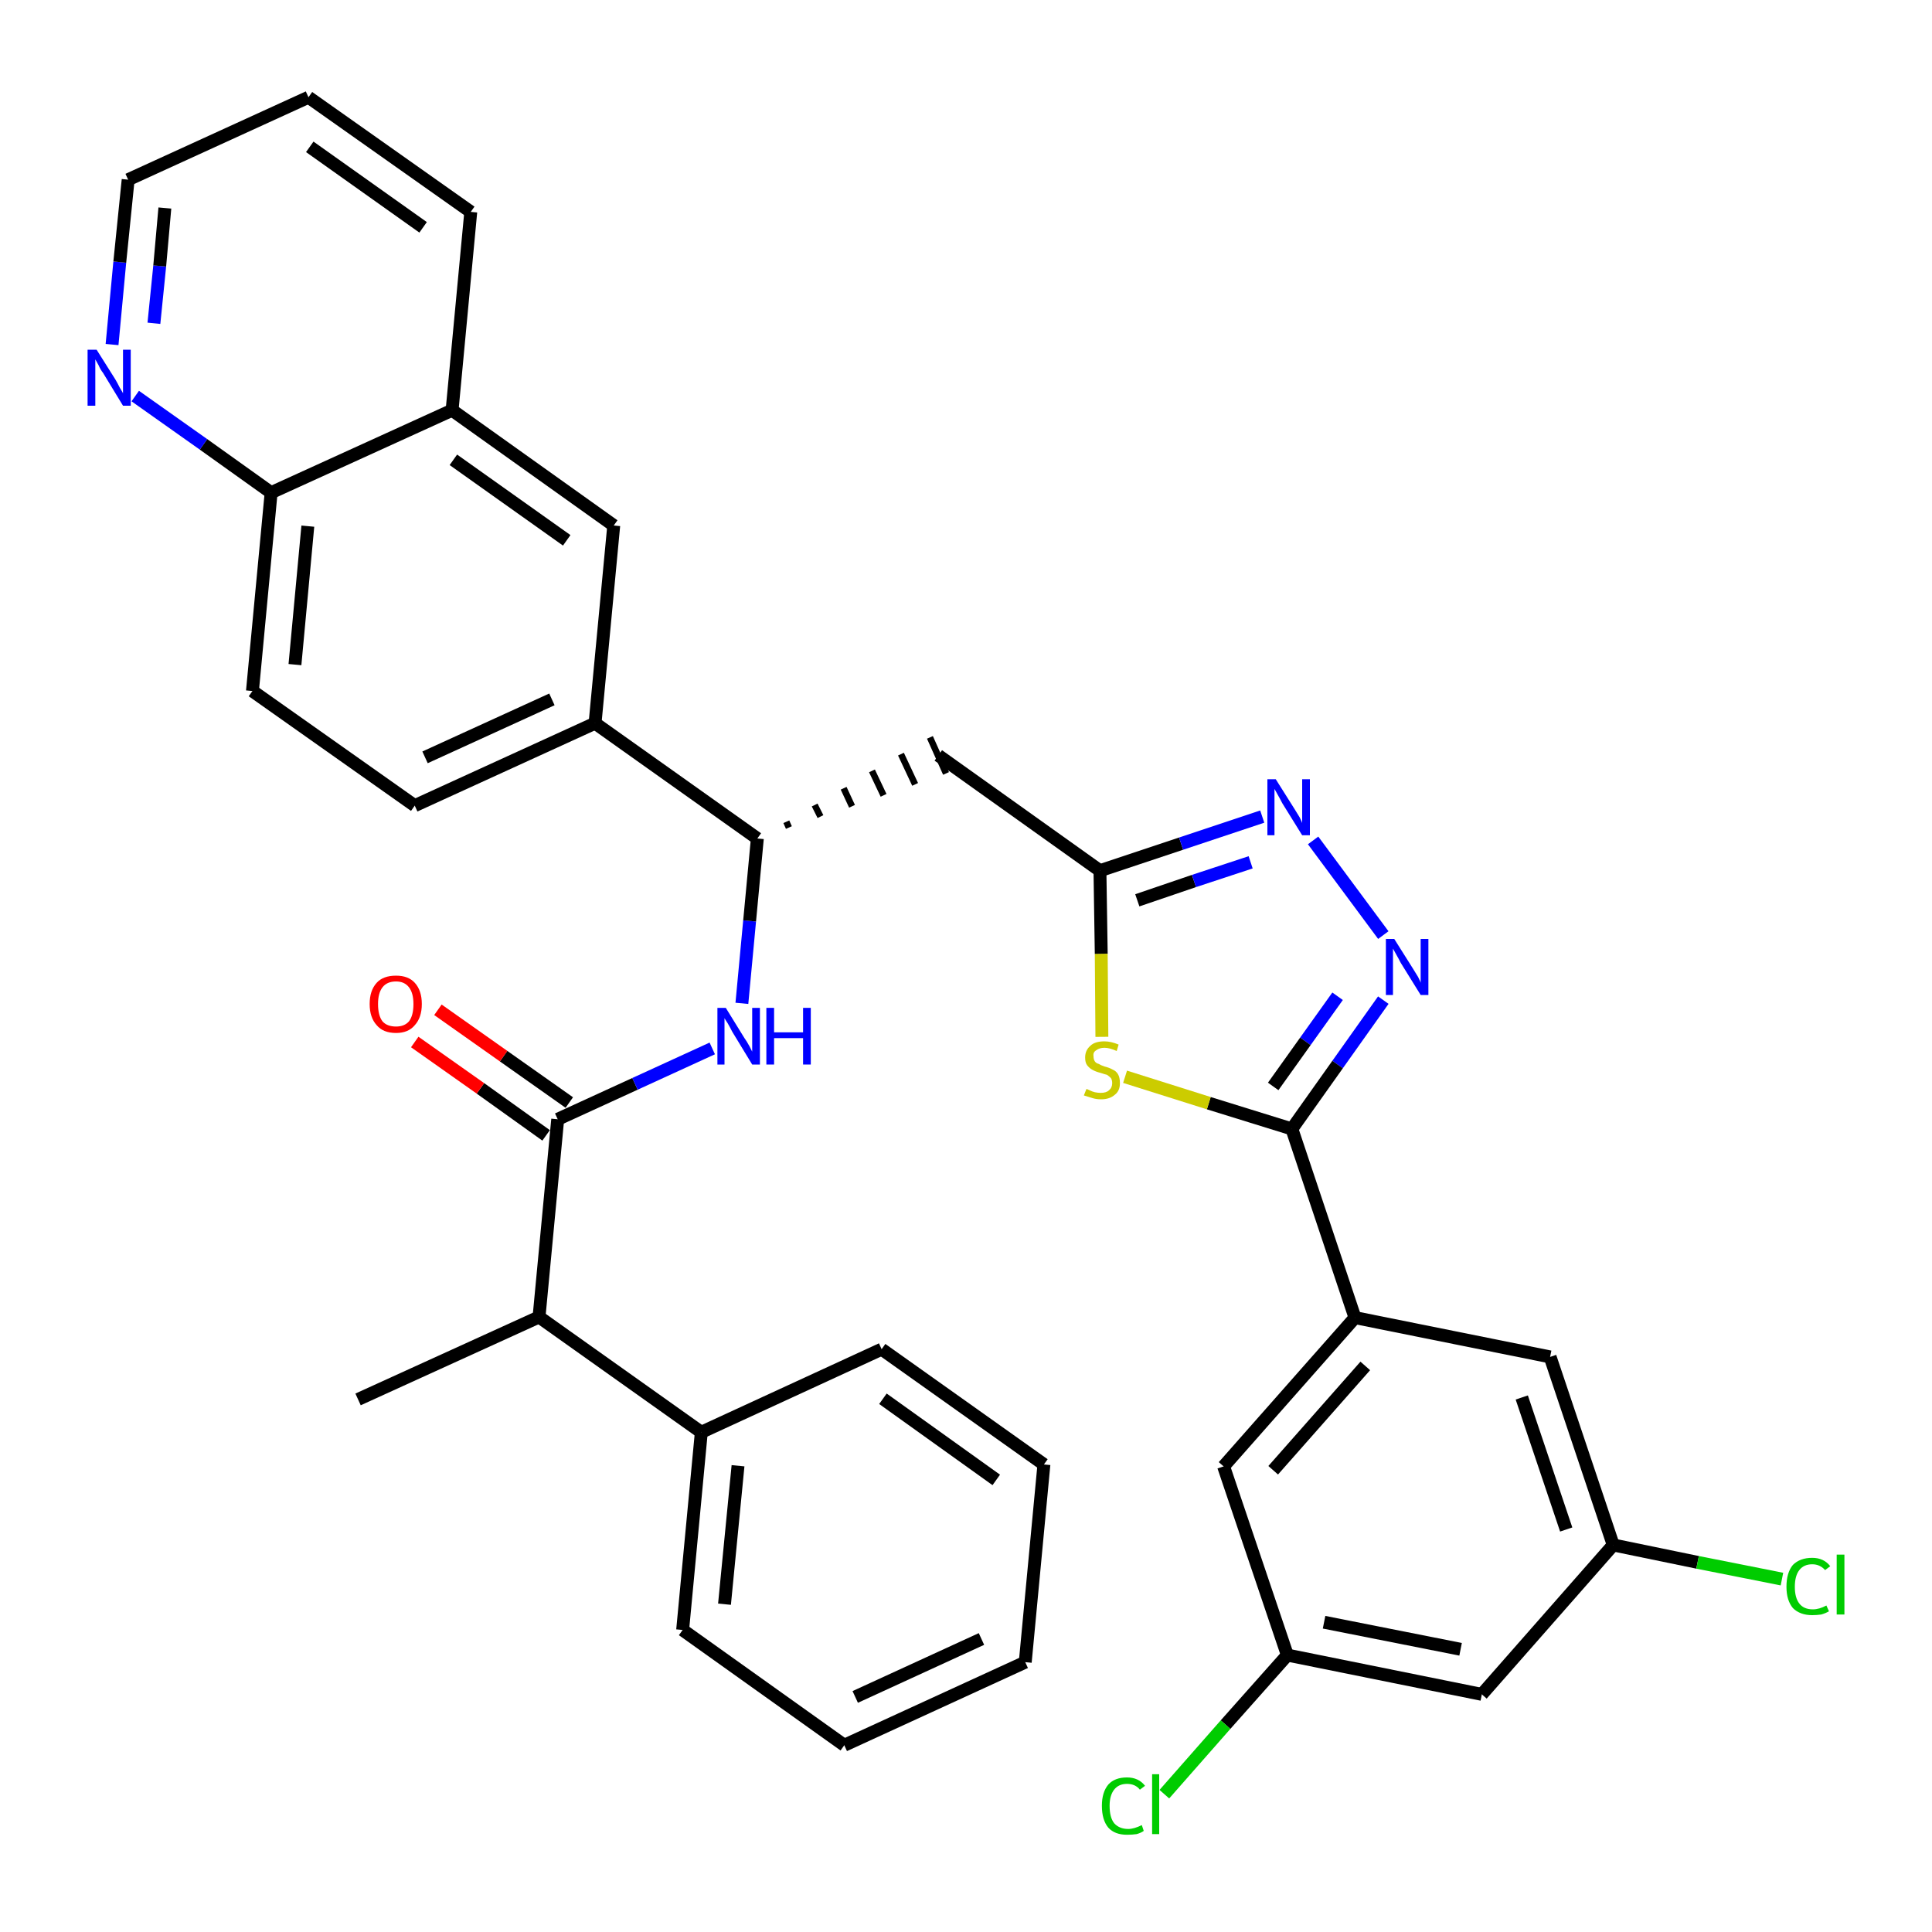 <?xml version='1.0' encoding='iso-8859-1'?>
<svg version='1.1' baseProfile='full'
              xmlns='http://www.w3.org/2000/svg'
                      xmlns:rdkit='http://www.rdkit.org/xml'
                      xmlns:xlink='http://www.w3.org/1999/xlink'
                  xml:space='preserve'
width='300px' height='300px' viewBox='0 0 300 300'>
<!-- END OF HEADER -->
<path class='bond-0 atom-0 atom-1' d='M 55.6,217.3 L 83.7,204.5' style='fill:none;fill-rule:evenodd;stroke:#000000;stroke-width:2.0px;stroke-linecap:butt;stroke-linejoin:miter;stroke-opacity:1' />
<path class='bond-1 atom-1 atom-2' d='M 83.7,204.5 L 86.6,173.8' style='fill:none;fill-rule:evenodd;stroke:#000000;stroke-width:2.0px;stroke-linecap:butt;stroke-linejoin:miter;stroke-opacity:1' />
<path class='bond-29 atom-1 atom-30' d='M 83.7,204.5 L 108.9,222.4' style='fill:none;fill-rule:evenodd;stroke:#000000;stroke-width:2.0px;stroke-linecap:butt;stroke-linejoin:miter;stroke-opacity:1' />
<path class='bond-2 atom-2 atom-3' d='M 88.4,171.2 L 78.2,164.0' style='fill:none;fill-rule:evenodd;stroke:#000000;stroke-width:2.0px;stroke-linecap:butt;stroke-linejoin:miter;stroke-opacity:1' />
<path class='bond-2 atom-2 atom-3' d='M 78.2,164.0 L 68.0,156.8' style='fill:none;fill-rule:evenodd;stroke:#FF0000;stroke-width:2.0px;stroke-linecap:butt;stroke-linejoin:miter;stroke-opacity:1' />
<path class='bond-2 atom-2 atom-3' d='M 84.8,176.3 L 74.6,169.0' style='fill:none;fill-rule:evenodd;stroke:#000000;stroke-width:2.0px;stroke-linecap:butt;stroke-linejoin:miter;stroke-opacity:1' />
<path class='bond-2 atom-2 atom-3' d='M 74.6,169.0 L 64.4,161.8' style='fill:none;fill-rule:evenodd;stroke:#FF0000;stroke-width:2.0px;stroke-linecap:butt;stroke-linejoin:miter;stroke-opacity:1' />
<path class='bond-3 atom-2 atom-4' d='M 86.6,173.8 L 98.6,168.3' style='fill:none;fill-rule:evenodd;stroke:#000000;stroke-width:2.0px;stroke-linecap:butt;stroke-linejoin:miter;stroke-opacity:1' />
<path class='bond-3 atom-2 atom-4' d='M 98.6,168.3 L 110.6,162.8' style='fill:none;fill-rule:evenodd;stroke:#0000FF;stroke-width:2.0px;stroke-linecap:butt;stroke-linejoin:miter;stroke-opacity:1' />
<path class='bond-4 atom-4 atom-5' d='M 115.2,155.8 L 116.4,143.0' style='fill:none;fill-rule:evenodd;stroke:#0000FF;stroke-width:2.0px;stroke-linecap:butt;stroke-linejoin:miter;stroke-opacity:1' />
<path class='bond-4 atom-4 atom-5' d='M 116.4,143.0 L 117.6,130.2' style='fill:none;fill-rule:evenodd;stroke:#000000;stroke-width:2.0px;stroke-linecap:butt;stroke-linejoin:miter;stroke-opacity:1' />
<path class='bond-5 atom-5 atom-6' d='M 122.5,128.5 L 122.1,127.6' style='fill:none;fill-rule:evenodd;stroke:#000000;stroke-width:1.0px;stroke-linecap:butt;stroke-linejoin:miter;stroke-opacity:1' />
<path class='bond-5 atom-5 atom-6' d='M 127.4,126.8 L 126.5,125.0' style='fill:none;fill-rule:evenodd;stroke:#000000;stroke-width:1.0px;stroke-linecap:butt;stroke-linejoin:miter;stroke-opacity:1' />
<path class='bond-5 atom-5 atom-6' d='M 132.3,125.2 L 131.0,122.4' style='fill:none;fill-rule:evenodd;stroke:#000000;stroke-width:1.0px;stroke-linecap:butt;stroke-linejoin:miter;stroke-opacity:1' />
<path class='bond-5 atom-5 atom-6' d='M 137.2,123.5 L 135.4,119.7' style='fill:none;fill-rule:evenodd;stroke:#000000;stroke-width:1.0px;stroke-linecap:butt;stroke-linejoin:miter;stroke-opacity:1' />
<path class='bond-5 atom-5 atom-6' d='M 142.1,121.8 L 139.9,117.1' style='fill:none;fill-rule:evenodd;stroke:#000000;stroke-width:1.0px;stroke-linecap:butt;stroke-linejoin:miter;stroke-opacity:1' />
<path class='bond-5 atom-5 atom-6' d='M 146.9,120.1 L 144.4,114.5' style='fill:none;fill-rule:evenodd;stroke:#000000;stroke-width:1.0px;stroke-linecap:butt;stroke-linejoin:miter;stroke-opacity:1' />
<path class='bond-19 atom-5 atom-20' d='M 117.6,130.2 L 92.4,112.3' style='fill:none;fill-rule:evenodd;stroke:#000000;stroke-width:2.0px;stroke-linecap:butt;stroke-linejoin:miter;stroke-opacity:1' />
<path class='bond-6 atom-6 atom-7' d='M 145.7,117.3 L 170.8,135.2' style='fill:none;fill-rule:evenodd;stroke:#000000;stroke-width:2.0px;stroke-linecap:butt;stroke-linejoin:miter;stroke-opacity:1' />
<path class='bond-7 atom-7 atom-8' d='M 170.8,135.2 L 183.4,131.0' style='fill:none;fill-rule:evenodd;stroke:#000000;stroke-width:2.0px;stroke-linecap:butt;stroke-linejoin:miter;stroke-opacity:1' />
<path class='bond-7 atom-7 atom-8' d='M 183.4,131.0 L 196.0,126.8' style='fill:none;fill-rule:evenodd;stroke:#0000FF;stroke-width:2.0px;stroke-linecap:butt;stroke-linejoin:miter;stroke-opacity:1' />
<path class='bond-7 atom-7 atom-8' d='M 176.6,139.8 L 185.4,136.8' style='fill:none;fill-rule:evenodd;stroke:#000000;stroke-width:2.0px;stroke-linecap:butt;stroke-linejoin:miter;stroke-opacity:1' />
<path class='bond-7 atom-7 atom-8' d='M 185.4,136.8 L 194.2,133.9' style='fill:none;fill-rule:evenodd;stroke:#0000FF;stroke-width:2.0px;stroke-linecap:butt;stroke-linejoin:miter;stroke-opacity:1' />
<path class='bond-35 atom-19 atom-7' d='M 171.1,161.0 L 171.0,148.1' style='fill:none;fill-rule:evenodd;stroke:#CCCC00;stroke-width:2.0px;stroke-linecap:butt;stroke-linejoin:miter;stroke-opacity:1' />
<path class='bond-35 atom-19 atom-7' d='M 171.0,148.1 L 170.8,135.2' style='fill:none;fill-rule:evenodd;stroke:#000000;stroke-width:2.0px;stroke-linecap:butt;stroke-linejoin:miter;stroke-opacity:1' />
<path class='bond-8 atom-8 atom-9' d='M 203.9,130.5 L 214.8,145.2' style='fill:none;fill-rule:evenodd;stroke:#0000FF;stroke-width:2.0px;stroke-linecap:butt;stroke-linejoin:miter;stroke-opacity:1' />
<path class='bond-9 atom-9 atom-10' d='M 214.8,155.3 L 207.7,165.3' style='fill:none;fill-rule:evenodd;stroke:#0000FF;stroke-width:2.0px;stroke-linecap:butt;stroke-linejoin:miter;stroke-opacity:1' />
<path class='bond-9 atom-9 atom-10' d='M 207.7,165.3 L 200.6,175.3' style='fill:none;fill-rule:evenodd;stroke:#000000;stroke-width:2.0px;stroke-linecap:butt;stroke-linejoin:miter;stroke-opacity:1' />
<path class='bond-9 atom-9 atom-10' d='M 207.7,154.7 L 202.7,161.7' style='fill:none;fill-rule:evenodd;stroke:#0000FF;stroke-width:2.0px;stroke-linecap:butt;stroke-linejoin:miter;stroke-opacity:1' />
<path class='bond-9 atom-9 atom-10' d='M 202.7,161.7 L 197.7,168.7' style='fill:none;fill-rule:evenodd;stroke:#000000;stroke-width:2.0px;stroke-linecap:butt;stroke-linejoin:miter;stroke-opacity:1' />
<path class='bond-10 atom-10 atom-11' d='M 200.6,175.3 L 210.4,204.6' style='fill:none;fill-rule:evenodd;stroke:#000000;stroke-width:2.0px;stroke-linecap:butt;stroke-linejoin:miter;stroke-opacity:1' />
<path class='bond-18 atom-10 atom-19' d='M 200.6,175.3 L 187.7,171.3' style='fill:none;fill-rule:evenodd;stroke:#000000;stroke-width:2.0px;stroke-linecap:butt;stroke-linejoin:miter;stroke-opacity:1' />
<path class='bond-18 atom-10 atom-19' d='M 187.7,171.3 L 174.7,167.2' style='fill:none;fill-rule:evenodd;stroke:#CCCC00;stroke-width:2.0px;stroke-linecap:butt;stroke-linejoin:miter;stroke-opacity:1' />
<path class='bond-11 atom-11 atom-12' d='M 210.4,204.6 L 190.0,227.7' style='fill:none;fill-rule:evenodd;stroke:#000000;stroke-width:2.0px;stroke-linecap:butt;stroke-linejoin:miter;stroke-opacity:1' />
<path class='bond-11 atom-11 atom-12' d='M 212.0,212.1 L 197.7,228.3' style='fill:none;fill-rule:evenodd;stroke:#000000;stroke-width:2.0px;stroke-linecap:butt;stroke-linejoin:miter;stroke-opacity:1' />
<path class='bond-38 atom-18 atom-11' d='M 240.7,210.7 L 210.4,204.6' style='fill:none;fill-rule:evenodd;stroke:#000000;stroke-width:2.0px;stroke-linecap:butt;stroke-linejoin:miter;stroke-opacity:1' />
<path class='bond-12 atom-12 atom-13' d='M 190.0,227.7 L 199.9,257.0' style='fill:none;fill-rule:evenodd;stroke:#000000;stroke-width:2.0px;stroke-linecap:butt;stroke-linejoin:miter;stroke-opacity:1' />
<path class='bond-13 atom-13 atom-14' d='M 199.9,257.0 L 190.3,267.8' style='fill:none;fill-rule:evenodd;stroke:#000000;stroke-width:2.0px;stroke-linecap:butt;stroke-linejoin:miter;stroke-opacity:1' />
<path class='bond-13 atom-13 atom-14' d='M 190.3,267.8 L 180.8,278.6' style='fill:none;fill-rule:evenodd;stroke:#00CC00;stroke-width:2.0px;stroke-linecap:butt;stroke-linejoin:miter;stroke-opacity:1' />
<path class='bond-14 atom-13 atom-15' d='M 199.9,257.0 L 230.1,263.1' style='fill:none;fill-rule:evenodd;stroke:#000000;stroke-width:2.0px;stroke-linecap:butt;stroke-linejoin:miter;stroke-opacity:1' />
<path class='bond-14 atom-13 atom-15' d='M 205.6,251.9 L 226.8,256.1' style='fill:none;fill-rule:evenodd;stroke:#000000;stroke-width:2.0px;stroke-linecap:butt;stroke-linejoin:miter;stroke-opacity:1' />
<path class='bond-15 atom-15 atom-16' d='M 230.1,263.1 L 250.5,239.9' style='fill:none;fill-rule:evenodd;stroke:#000000;stroke-width:2.0px;stroke-linecap:butt;stroke-linejoin:miter;stroke-opacity:1' />
<path class='bond-16 atom-16 atom-17' d='M 250.5,239.9 L 263.6,242.6' style='fill:none;fill-rule:evenodd;stroke:#000000;stroke-width:2.0px;stroke-linecap:butt;stroke-linejoin:miter;stroke-opacity:1' />
<path class='bond-16 atom-16 atom-17' d='M 263.6,242.6 L 276.7,245.2' style='fill:none;fill-rule:evenodd;stroke:#00CC00;stroke-width:2.0px;stroke-linecap:butt;stroke-linejoin:miter;stroke-opacity:1' />
<path class='bond-17 atom-16 atom-18' d='M 250.5,239.9 L 240.7,210.7' style='fill:none;fill-rule:evenodd;stroke:#000000;stroke-width:2.0px;stroke-linecap:butt;stroke-linejoin:miter;stroke-opacity:1' />
<path class='bond-17 atom-16 atom-18' d='M 243.2,237.5 L 236.3,217.0' style='fill:none;fill-rule:evenodd;stroke:#000000;stroke-width:2.0px;stroke-linecap:butt;stroke-linejoin:miter;stroke-opacity:1' />
<path class='bond-20 atom-20 atom-21' d='M 92.4,112.3 L 64.4,125.1' style='fill:none;fill-rule:evenodd;stroke:#000000;stroke-width:2.0px;stroke-linecap:butt;stroke-linejoin:miter;stroke-opacity:1' />
<path class='bond-20 atom-20 atom-21' d='M 85.7,108.6 L 66.0,117.6' style='fill:none;fill-rule:evenodd;stroke:#000000;stroke-width:2.0px;stroke-linecap:butt;stroke-linejoin:miter;stroke-opacity:1' />
<path class='bond-36 atom-29 atom-20' d='M 95.3,81.6 L 92.4,112.3' style='fill:none;fill-rule:evenodd;stroke:#000000;stroke-width:2.0px;stroke-linecap:butt;stroke-linejoin:miter;stroke-opacity:1' />
<path class='bond-21 atom-21 atom-22' d='M 64.4,125.1 L 39.2,107.3' style='fill:none;fill-rule:evenodd;stroke:#000000;stroke-width:2.0px;stroke-linecap:butt;stroke-linejoin:miter;stroke-opacity:1' />
<path class='bond-22 atom-22 atom-23' d='M 39.2,107.3 L 42.1,76.5' style='fill:none;fill-rule:evenodd;stroke:#000000;stroke-width:2.0px;stroke-linecap:butt;stroke-linejoin:miter;stroke-opacity:1' />
<path class='bond-22 atom-22 atom-23' d='M 45.8,103.2 L 47.8,81.7' style='fill:none;fill-rule:evenodd;stroke:#000000;stroke-width:2.0px;stroke-linecap:butt;stroke-linejoin:miter;stroke-opacity:1' />
<path class='bond-23 atom-23 atom-24' d='M 42.1,76.5 L 31.6,69.0' style='fill:none;fill-rule:evenodd;stroke:#000000;stroke-width:2.0px;stroke-linecap:butt;stroke-linejoin:miter;stroke-opacity:1' />
<path class='bond-23 atom-23 atom-24' d='M 31.6,69.0 L 21.0,61.5' style='fill:none;fill-rule:evenodd;stroke:#0000FF;stroke-width:2.0px;stroke-linecap:butt;stroke-linejoin:miter;stroke-opacity:1' />
<path class='bond-39 atom-28 atom-23' d='M 70.2,63.7 L 42.1,76.5' style='fill:none;fill-rule:evenodd;stroke:#000000;stroke-width:2.0px;stroke-linecap:butt;stroke-linejoin:miter;stroke-opacity:1' />
<path class='bond-24 atom-24 atom-25' d='M 17.4,53.5 L 18.6,40.7' style='fill:none;fill-rule:evenodd;stroke:#0000FF;stroke-width:2.0px;stroke-linecap:butt;stroke-linejoin:miter;stroke-opacity:1' />
<path class='bond-24 atom-24 atom-25' d='M 18.6,40.7 L 19.9,27.9' style='fill:none;fill-rule:evenodd;stroke:#000000;stroke-width:2.0px;stroke-linecap:butt;stroke-linejoin:miter;stroke-opacity:1' />
<path class='bond-24 atom-24 atom-25' d='M 23.9,50.2 L 24.8,41.3' style='fill:none;fill-rule:evenodd;stroke:#0000FF;stroke-width:2.0px;stroke-linecap:butt;stroke-linejoin:miter;stroke-opacity:1' />
<path class='bond-24 atom-24 atom-25' d='M 24.8,41.3 L 25.6,32.3' style='fill:none;fill-rule:evenodd;stroke:#000000;stroke-width:2.0px;stroke-linecap:butt;stroke-linejoin:miter;stroke-opacity:1' />
<path class='bond-25 atom-25 atom-26' d='M 19.9,27.9 L 47.9,15.1' style='fill:none;fill-rule:evenodd;stroke:#000000;stroke-width:2.0px;stroke-linecap:butt;stroke-linejoin:miter;stroke-opacity:1' />
<path class='bond-26 atom-26 atom-27' d='M 47.9,15.1 L 73.1,32.9' style='fill:none;fill-rule:evenodd;stroke:#000000;stroke-width:2.0px;stroke-linecap:butt;stroke-linejoin:miter;stroke-opacity:1' />
<path class='bond-26 atom-26 atom-27' d='M 48.1,22.8 L 65.7,35.3' style='fill:none;fill-rule:evenodd;stroke:#000000;stroke-width:2.0px;stroke-linecap:butt;stroke-linejoin:miter;stroke-opacity:1' />
<path class='bond-27 atom-27 atom-28' d='M 73.1,32.9 L 70.2,63.7' style='fill:none;fill-rule:evenodd;stroke:#000000;stroke-width:2.0px;stroke-linecap:butt;stroke-linejoin:miter;stroke-opacity:1' />
<path class='bond-28 atom-28 atom-29' d='M 70.2,63.7 L 95.3,81.6' style='fill:none;fill-rule:evenodd;stroke:#000000;stroke-width:2.0px;stroke-linecap:butt;stroke-linejoin:miter;stroke-opacity:1' />
<path class='bond-28 atom-28 atom-29' d='M 70.4,71.4 L 88.0,83.9' style='fill:none;fill-rule:evenodd;stroke:#000000;stroke-width:2.0px;stroke-linecap:butt;stroke-linejoin:miter;stroke-opacity:1' />
<path class='bond-30 atom-30 atom-31' d='M 108.9,222.4 L 106.0,253.1' style='fill:none;fill-rule:evenodd;stroke:#000000;stroke-width:2.0px;stroke-linecap:butt;stroke-linejoin:miter;stroke-opacity:1' />
<path class='bond-30 atom-30 atom-31' d='M 114.6,227.6 L 112.5,249.1' style='fill:none;fill-rule:evenodd;stroke:#000000;stroke-width:2.0px;stroke-linecap:butt;stroke-linejoin:miter;stroke-opacity:1' />
<path class='bond-37 atom-35 atom-30' d='M 136.9,209.5 L 108.9,222.4' style='fill:none;fill-rule:evenodd;stroke:#000000;stroke-width:2.0px;stroke-linecap:butt;stroke-linejoin:miter;stroke-opacity:1' />
<path class='bond-31 atom-31 atom-32' d='M 106.0,253.1 L 131.1,271.0' style='fill:none;fill-rule:evenodd;stroke:#000000;stroke-width:2.0px;stroke-linecap:butt;stroke-linejoin:miter;stroke-opacity:1' />
<path class='bond-32 atom-32 atom-33' d='M 131.1,271.0 L 159.2,258.1' style='fill:none;fill-rule:evenodd;stroke:#000000;stroke-width:2.0px;stroke-linecap:butt;stroke-linejoin:miter;stroke-opacity:1' />
<path class='bond-32 atom-32 atom-33' d='M 132.8,263.5 L 152.4,254.5' style='fill:none;fill-rule:evenodd;stroke:#000000;stroke-width:2.0px;stroke-linecap:butt;stroke-linejoin:miter;stroke-opacity:1' />
<path class='bond-33 atom-33 atom-34' d='M 159.2,258.1 L 162.1,227.4' style='fill:none;fill-rule:evenodd;stroke:#000000;stroke-width:2.0px;stroke-linecap:butt;stroke-linejoin:miter;stroke-opacity:1' />
<path class='bond-34 atom-34 atom-35' d='M 162.1,227.4 L 136.9,209.5' style='fill:none;fill-rule:evenodd;stroke:#000000;stroke-width:2.0px;stroke-linecap:butt;stroke-linejoin:miter;stroke-opacity:1' />
<path class='bond-34 atom-34 atom-35' d='M 154.7,229.8 L 137.1,217.2' style='fill:none;fill-rule:evenodd;stroke:#000000;stroke-width:2.0px;stroke-linecap:butt;stroke-linejoin:miter;stroke-opacity:1' />
<path  class='atom-3' d='M 57.4 155.9
Q 57.4 153.8, 58.5 152.6
Q 59.5 151.5, 61.5 151.5
Q 63.4 151.5, 64.4 152.6
Q 65.5 153.8, 65.5 155.9
Q 65.5 158.0, 64.4 159.2
Q 63.4 160.4, 61.5 160.4
Q 59.5 160.4, 58.5 159.2
Q 57.4 158.0, 57.4 155.9
M 61.5 159.4
Q 62.8 159.4, 63.5 158.6
Q 64.2 157.7, 64.2 155.9
Q 64.2 154.2, 63.5 153.3
Q 62.8 152.4, 61.5 152.4
Q 60.1 152.4, 59.4 153.3
Q 58.7 154.2, 58.7 155.9
Q 58.7 157.7, 59.4 158.6
Q 60.1 159.4, 61.5 159.4
' fill='#FF0000'/>
<path  class='atom-4' d='M 112.7 156.5
L 115.6 161.2
Q 115.9 161.6, 116.4 162.5
Q 116.8 163.3, 116.8 163.3
L 116.8 156.5
L 118.0 156.5
L 118.0 165.3
L 116.8 165.3
L 113.7 160.2
Q 113.4 159.6, 113.0 158.9
Q 112.6 158.3, 112.5 158.1
L 112.5 165.3
L 111.4 165.3
L 111.4 156.5
L 112.7 156.5
' fill='#0000FF'/>
<path  class='atom-4' d='M 119.0 156.5
L 120.2 156.5
L 120.2 160.3
L 124.7 160.3
L 124.7 156.5
L 125.9 156.5
L 125.9 165.3
L 124.7 165.3
L 124.7 161.2
L 120.2 161.2
L 120.2 165.3
L 119.0 165.3
L 119.0 156.5
' fill='#0000FF'/>
<path  class='atom-8' d='M 198.1 121.0
L 201.0 125.6
Q 201.3 126.1, 201.8 126.9
Q 202.2 127.7, 202.2 127.8
L 202.2 121.0
L 203.4 121.0
L 203.4 129.7
L 202.2 129.7
L 199.1 124.7
Q 198.8 124.1, 198.4 123.4
Q 198.0 122.7, 197.9 122.5
L 197.9 129.7
L 196.8 129.7
L 196.8 121.0
L 198.1 121.0
' fill='#0000FF'/>
<path  class='atom-9' d='M 216.5 145.8
L 219.4 150.4
Q 219.7 150.9, 220.2 151.7
Q 220.6 152.5, 220.6 152.6
L 220.6 145.8
L 221.8 145.8
L 221.8 154.5
L 220.6 154.5
L 217.5 149.5
Q 217.2 148.9, 216.8 148.2
Q 216.4 147.5, 216.3 147.3
L 216.3 154.5
L 215.2 154.5
L 215.2 145.8
L 216.5 145.8
' fill='#0000FF'/>
<path  class='atom-14' d='M 171.1 280.4
Q 171.1 278.3, 172.1 277.1
Q 173.1 276.0, 175.0 276.0
Q 176.8 276.0, 177.8 277.3
L 177.0 277.9
Q 176.3 277.0, 175.0 277.0
Q 173.7 277.0, 173.0 277.9
Q 172.3 278.8, 172.3 280.4
Q 172.3 282.2, 173.0 283.1
Q 173.8 284.0, 175.2 284.0
Q 176.1 284.0, 177.3 283.4
L 177.6 284.3
Q 177.2 284.6, 176.5 284.8
Q 175.8 284.9, 175.0 284.9
Q 173.1 284.9, 172.1 283.8
Q 171.1 282.6, 171.1 280.4
' fill='#00CC00'/>
<path  class='atom-14' d='M 178.9 275.5
L 180.0 275.5
L 180.0 284.8
L 178.9 284.8
L 178.9 275.5
' fill='#00CC00'/>
<path  class='atom-17' d='M 277.4 246.4
Q 277.4 244.2, 278.4 243.0
Q 279.5 241.9, 281.4 241.9
Q 283.2 241.9, 284.2 243.2
L 283.4 243.8
Q 282.6 242.9, 281.4 242.9
Q 280.1 242.9, 279.4 243.8
Q 278.7 244.7, 278.7 246.4
Q 278.7 248.1, 279.4 249.0
Q 280.1 249.9, 281.5 249.9
Q 282.5 249.9, 283.6 249.3
L 284.0 250.2
Q 283.5 250.5, 282.8 250.7
Q 282.1 250.8, 281.4 250.8
Q 279.5 250.8, 278.4 249.7
Q 277.4 248.5, 277.4 246.4
' fill='#00CC00'/>
<path  class='atom-17' d='M 285.2 241.4
L 286.4 241.4
L 286.4 250.7
L 285.2 250.7
L 285.2 241.4
' fill='#00CC00'/>
<path  class='atom-19' d='M 168.7 169.1
Q 168.8 169.1, 169.2 169.3
Q 169.6 169.5, 170.0 169.6
Q 170.5 169.7, 170.9 169.7
Q 171.8 169.7, 172.2 169.3
Q 172.7 168.9, 172.7 168.2
Q 172.7 167.7, 172.5 167.4
Q 172.2 167.1, 171.9 166.9
Q 171.5 166.8, 170.9 166.6
Q 170.1 166.4, 169.6 166.1
Q 169.2 165.9, 168.8 165.4
Q 168.5 165.0, 168.5 164.2
Q 168.5 163.1, 169.3 162.4
Q 170.0 161.7, 171.5 161.7
Q 172.5 161.7, 173.7 162.2
L 173.4 163.2
Q 172.3 162.7, 171.5 162.7
Q 170.7 162.7, 170.2 163.1
Q 169.7 163.4, 169.8 164.0
Q 169.8 164.5, 170.0 164.8
Q 170.2 165.1, 170.6 165.2
Q 170.9 165.4, 171.5 165.6
Q 172.3 165.8, 172.8 166.1
Q 173.3 166.3, 173.6 166.8
Q 173.9 167.3, 173.9 168.2
Q 173.9 169.4, 173.1 170.0
Q 172.3 170.7, 171.0 170.7
Q 170.2 170.7, 169.6 170.5
Q 169.0 170.3, 168.3 170.1
L 168.7 169.1
' fill='#CCCC00'/>
<path  class='atom-24' d='M 15.0 54.3
L 17.9 58.9
Q 18.2 59.4, 18.6 60.2
Q 19.1 61.0, 19.1 61.1
L 19.1 54.3
L 20.3 54.3
L 20.3 63.0
L 19.1 63.0
L 16.0 57.9
Q 15.6 57.4, 15.3 56.7
Q 14.9 56.0, 14.8 55.8
L 14.8 63.0
L 13.6 63.0
L 13.6 54.3
L 15.0 54.3
' fill='#0000FF'/>
</svg>
